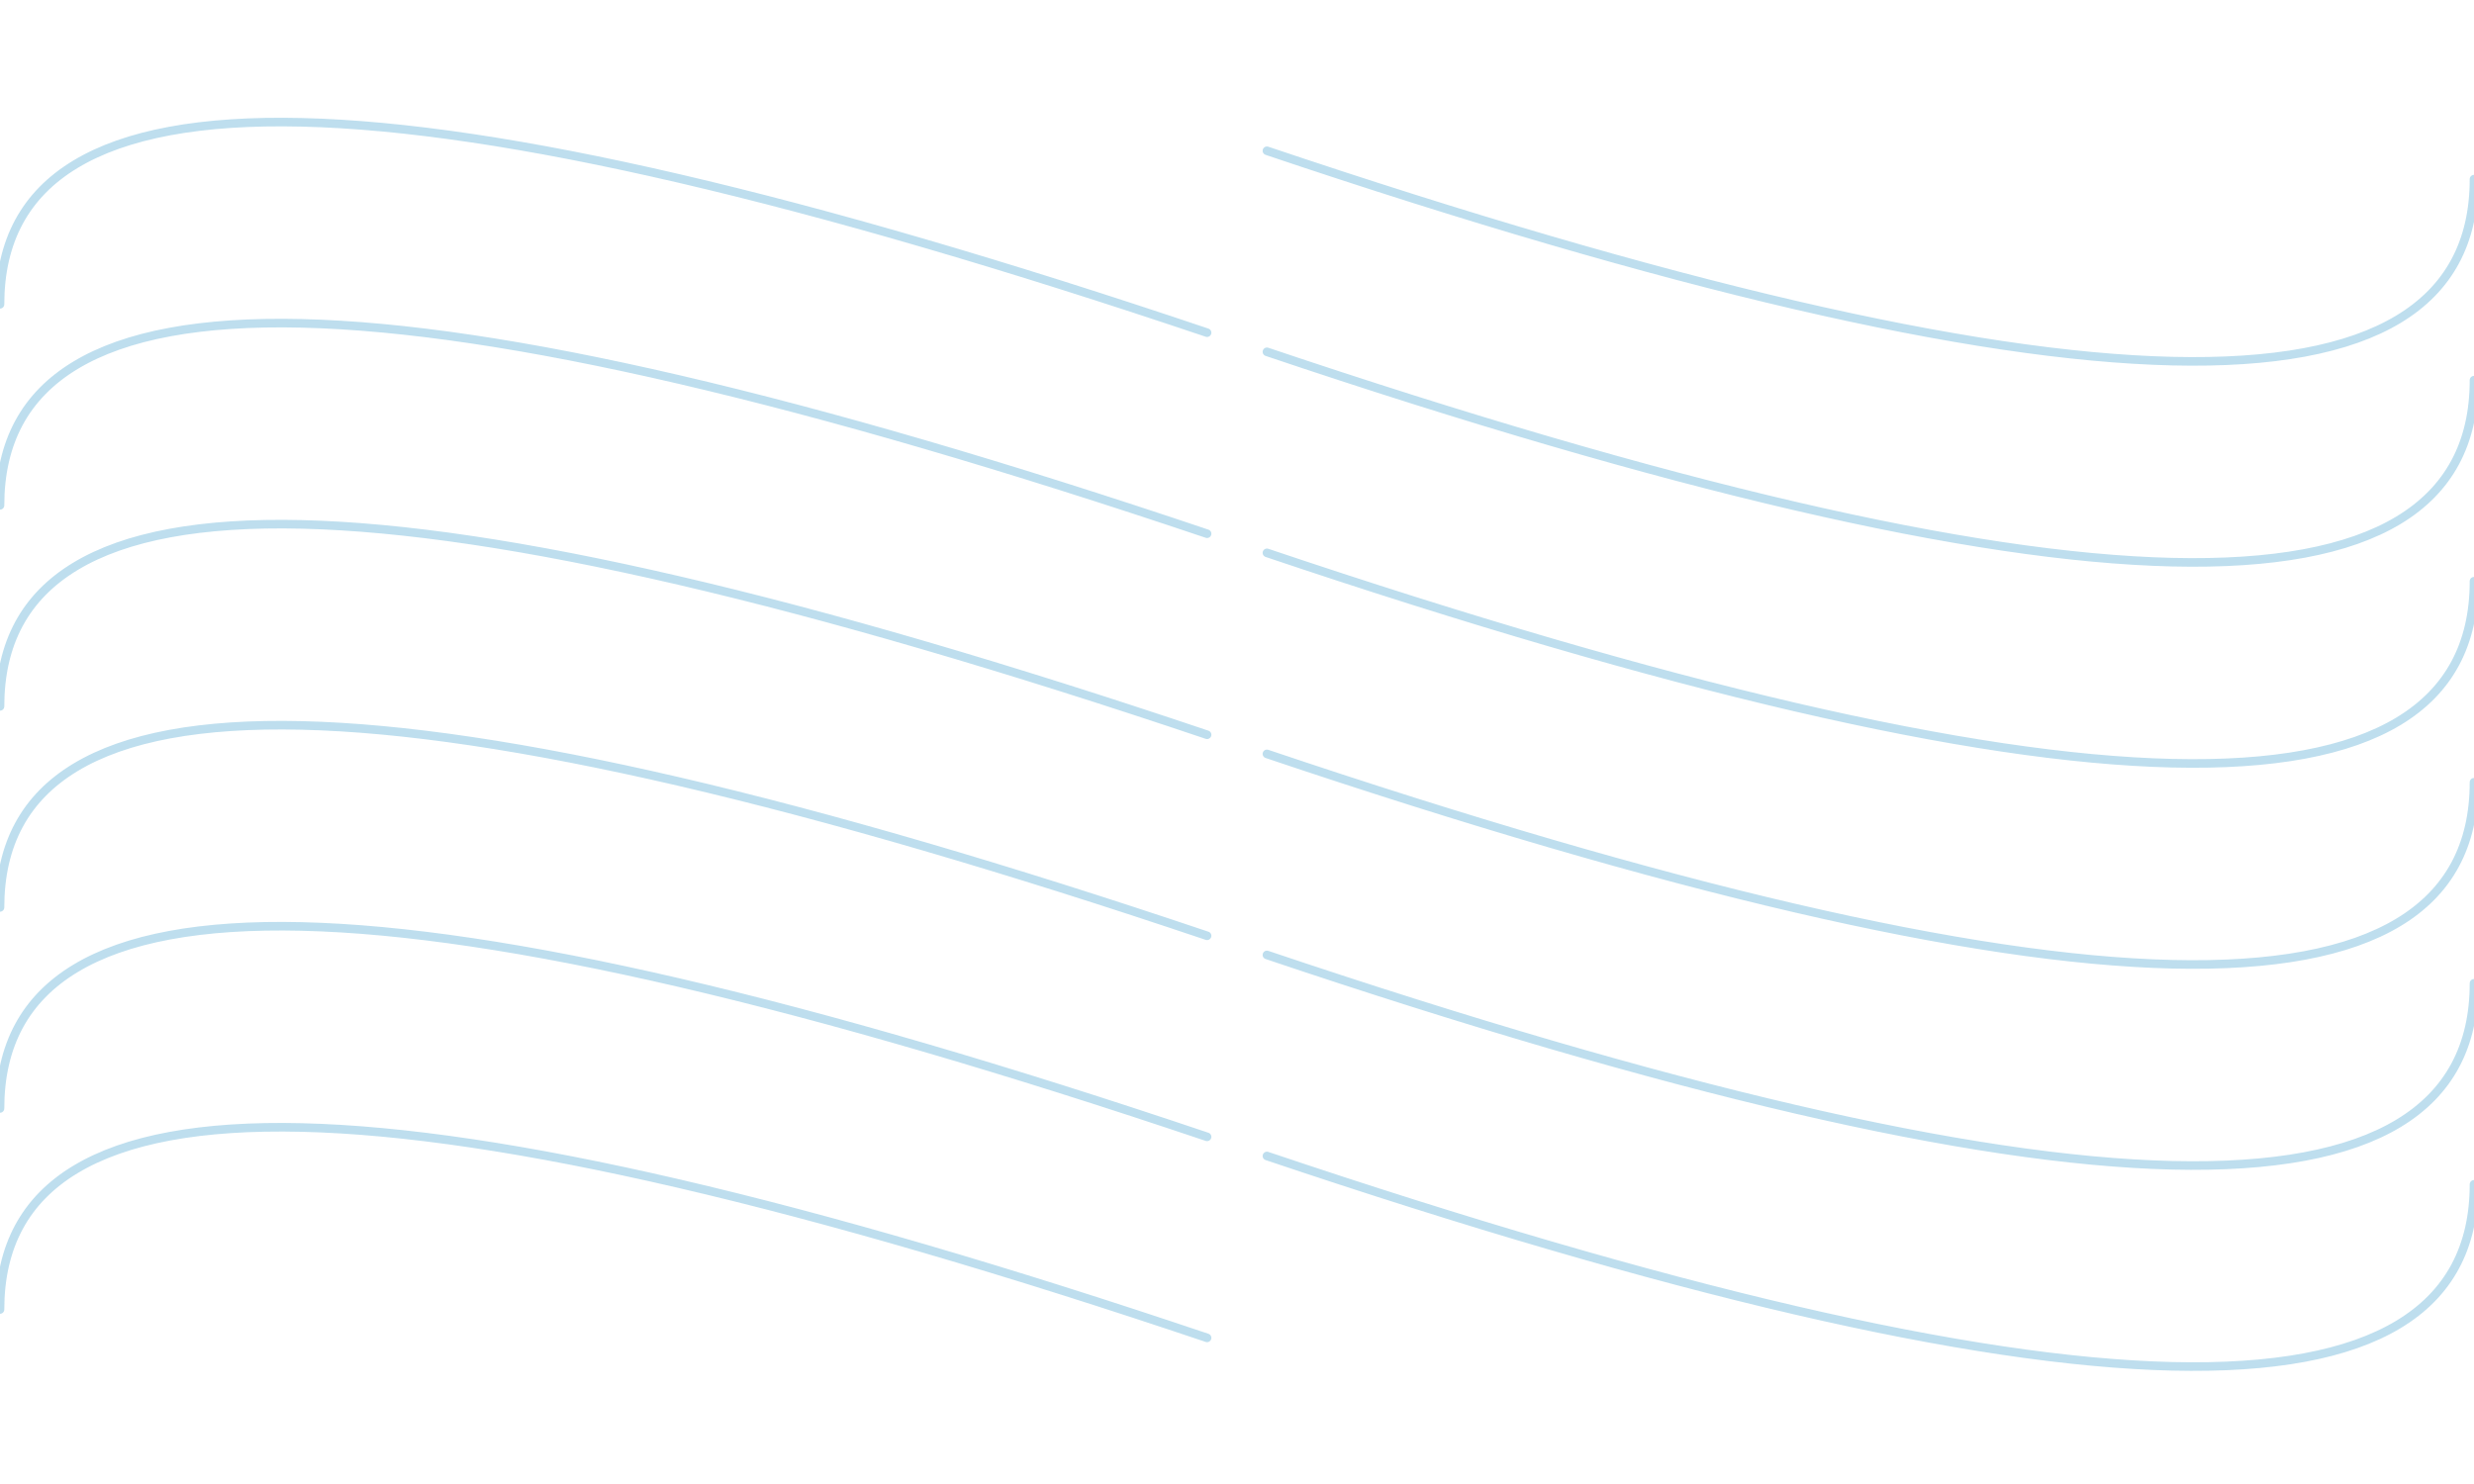 <svg xmlns="http://www.w3.org/2000/svg" width="500px" height="300px" viewBox="0 0 720 364">
    <g fill="none" fill-rule="evenodd" opacity=".33">
        <g>
            <g>
                <g>
                    <g>
                        <g>
                            <path d="M0 0H720V362.288H0z" transform="translate(225 -2768) translate(0 2750) translate(0 8) matrix(1 0 0 -1 -225 373.82) rotate(180 360 181.144)"/>
                            <path stroke="#399CCB" stroke-linecap="round" stroke-width="2.5" d="M0 250.71c0 73.392 117.097 70.64 351.29-8.256M720 287.147c0-73.39-117.097-70.638-351.29 8.257M720 345.67c0-73.39-117.097-70.638-351.29 8.257M0 75.14c0 73.391 117.097 70.64 351.29-8.256M0 16.617C0 90.008 117.097 87.256 351.29 8.36M720 111.577c0-73.39-117.097-70.639-351.29 8.257M720 53.054c0-73.391-117.097-70.64-351.29 8.256M0 309.234c0 73.391 117.097 70.639 351.29-8.256M0 133.664c0 73.39 117.097 70.639 351.29-8.257M720 170.1c0-73.39-117.097-70.638-351.29 8.257M0 192.187c0 73.391 117.097 70.64 351.29-8.256M720 228.624c0-73.391-117.097-70.639-351.29 8.256" transform="translate(225 -2768) translate(0 2750) translate(0 8) matrix(1 0 0 -1 -225 373.82) rotate(180 360 181.144)"/>
                        </g>
                    </g>
                </g>
            </g>
        </g>
    </g>
</svg>
